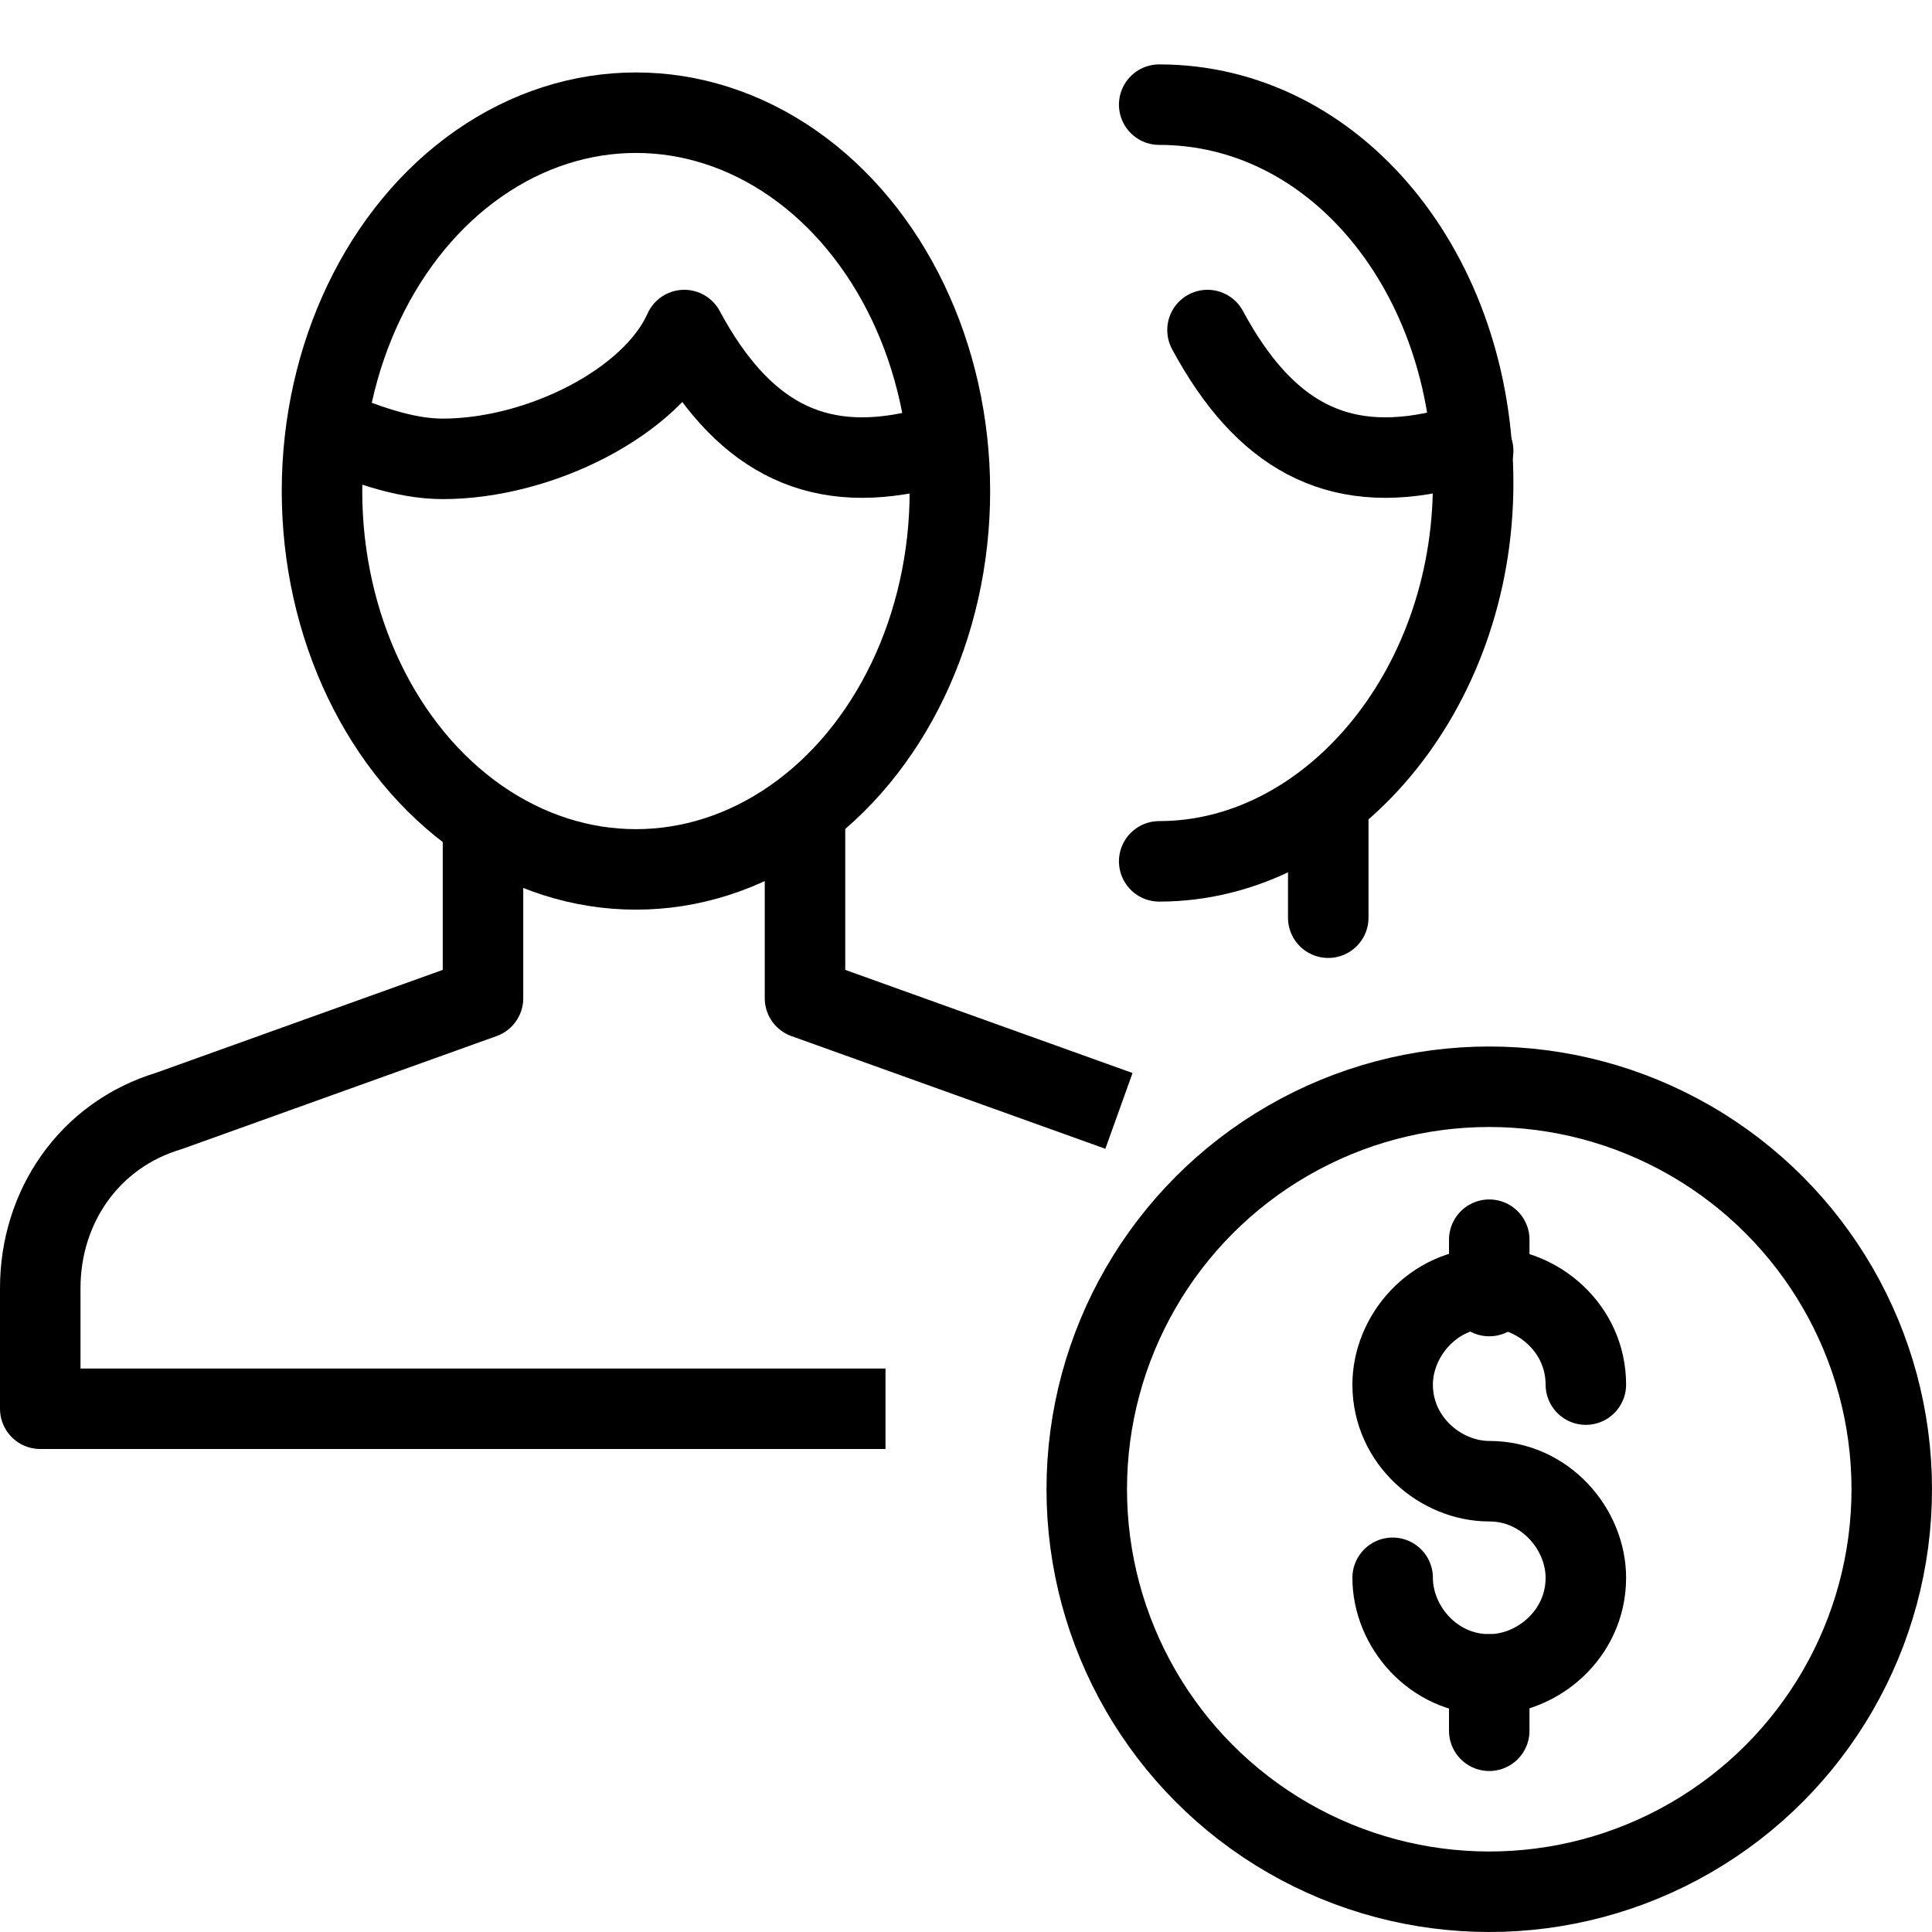<?xml version="1.0" encoding="utf-8"?>
<!-- Generator: Adobe Illustrator 19.2.0, SVG Export Plug-In . SVG Version: 6.00 Build 0)  -->
<svg version="1.1" id="Layer_1" xmlns="http://www.w3.org/2000/svg" xmlns:xlink="http://www.w3.org/1999/xlink" x="0px" y="0px"
	 viewBox="0 0 24 24" style="enable-background:new 0 0 24 24;" xml:space="preserve">
<style type="text/css">
	.st0{display:none;}
	.st1{display:inline;}
	.st2{fill:none;stroke:#000000;stroke-linejoin:round;stroke-miterlimit:10;}
	.st3{fill:none;stroke:#000000;stroke-linecap:round;stroke-linejoin:round;stroke-miterlimit:10;}
</style>
<g id="Filled_Icons" class="st0">
	<g class="st1">
		<path d="M18.5,13c-3,0-5.5,2.5-5.5,5.5c0,3,2.5,5.5,5.5,5.5c3,0,5.5-2.5,5.5-5.5C24,15.5,21.5,13,18.5,13z M18.5,17.9
			c0.9,0,1.7,0.7,1.7,1.7c0,0.7-0.5,1.4-1.2,1.6v0.4c0,0.3-0.2,0.5-0.5,0.5c-0.3,0-0.5-0.2-0.5-0.5v-0.4c-0.7-0.2-1.2-0.8-1.2-1.6
			c0-0.3,0.2-0.5,0.5-0.5c0.3,0,0.5,0.2,0.5,0.5c0,0.4,0.3,0.7,0.7,0.7c0.4,0,0.7-0.3,0.7-0.7s-0.3-0.7-0.7-0.7
			c-0.9,0-1.7-0.7-1.7-1.7c0-0.7,0.5-1.4,1.2-1.6v-0.4c0-0.3,0.2-0.5,0.5-0.5c0.3,0,0.5,0.2,0.5,0.5v0.4c0.7,0.2,1.2,0.8,1.2,1.6
			c0,0.3-0.2,0.5-0.5,0.5c-0.3,0-0.5-0.2-0.5-0.5c0-0.4-0.3-0.7-0.7-0.7c-0.4,0-0.7,0.3-0.7,0.7C17.8,17.6,18.1,17.9,18.5,17.9z"/>
		<g>
			<path d="M14.4,0.8c-0.9,0-1.8,0.4-2.5,1c0.7,0.9,1.2,1.9,1.4,3.1c0.6-0.2,1.1-0.6,1.3-1L15,3.1l0.5,0.8c0.7,1.1,1.3,1.5,2.4,1.3
				c0.1,0,0.5-0.1,0.9-0.2C18.3,2.6,16.6,0.8,14.4,0.8z"/>
			<path d="M4.2,4.8C4.6,5.1,5,5.2,5.5,5.2c1,0,2.2-0.6,2.5-1.3l0.4-0.8l0.5,0.8c0.7,1.1,1.3,1.5,2.4,1.3c0.1,0,0.5-0.1,0.9-0.2
				c-0.4-2.4-2.2-4.2-4.4-4.2c-2,0-3.7,1.6-4.2,3.8L4.2,4.8z"/>
			<path d="M14.4,13.4c-0.1,0-0.2-0.1-0.3-0.1L10.5,12v-1.7c1.1-1,1.8-2.5,1.8-4.2c0,0,0,0,0,0c-0.3,0.1-0.7,0.1-0.8,0.1
				c-0.3,0.1-0.5,0.1-0.8,0.1C9.8,6.2,9.1,5.8,8.5,5C7.8,5.7,6.6,6.2,5.5,6.2C4.9,6.2,4.3,6,3.8,5.7L3.5,5.6c0,0.2,0,0.3,0,0.5
				c0,1.8,0.8,3.5,2,4.4V12l-3.6,1.3C0.8,13.7,0,14.8,0,16v2h12C12.2,16.2,13.1,14.5,14.4,13.4z"/>
			<path d="M17,12v-0.5v-1.2c1.1-1,1.8-2.5,1.8-4.2c0,0,0,0,0,0c-0.3,0.1-0.7,0.1-0.8,0.1c-0.3,0.1-0.5,0.1-0.8,0.1
				c-0.9,0-1.7-0.4-2.3-1.2c-0.4,0.4-1,0.7-1.6,0.9c0,0,0,0.1,0,0.1c0,1.6-0.5,3.2-1.3,4.4c0,0,0,0,0,0v1l2.4,0.9
				c0.3,0.1,0.6,0.3,0.9,0.5c0.5-0.3,1.1-0.5,1.7-0.6V12z"/>
		</g>
	</g>
</g>
<g id="Outline_Icons">
	<g>
		<polyline class="st2" points="13.9,13.8 10,12.4 10,10.1 		"/>
		<path class="st2" d="M6,10.2v2.2l-3.9,1.4C1.1,14.1,0.5,15,0.5,16v1.5H11"/>
		<ellipse class="st2" cx="7.9" cy="6.1" rx="3.9" ry="4.7"/>
		<path class="st2" d="M11.8,5.6c-0.1,0-0.2,0-0.4,0c-1.3,0.3-2.2-0.2-2.9-1.5C8.1,5,6.7,5.7,5.5,5.7C5,5.7,4.5,5.5,4,5.3"/>
		<line class="st3" x1="16.5" y1="11.4" x2="16.5" y2="10.1"/>
		<path class="st3" d="M14.4,1.3c2.2,0,3.9,2.1,3.9,4.7c0,2.6-1.8,4.7-3.9,4.7"/>
		<path class="st3" d="M18.3,5.6c-0.1,0-0.2,0-0.4,0c-1.3,0.3-2.2-0.2-2.9-1.5"/>
		<g>
			<circle class="st2" cx="18.5" cy="18.5" r="5"/>
			<g>
				<path class="st3" d="M17.3,19.6c0,0.6,0.5,1.2,1.2,1.2c0.6,0,1.2-0.5,1.2-1.2c0-0.6-0.5-1.2-1.2-1.2c-0.6,0-1.2-0.5-1.2-1.2
					c0-0.6,0.5-1.2,1.2-1.2c0.6,0,1.2,0.5,1.2,1.2"/>
				<line class="st3" x1="18.5" y1="20.8" x2="18.5" y2="21.5"/>
				<line class="st3" x1="18.5" y1="15.4" x2="18.5" y2="16.1"/>
			</g>
		</g>
	</g>
</g>
</svg>
